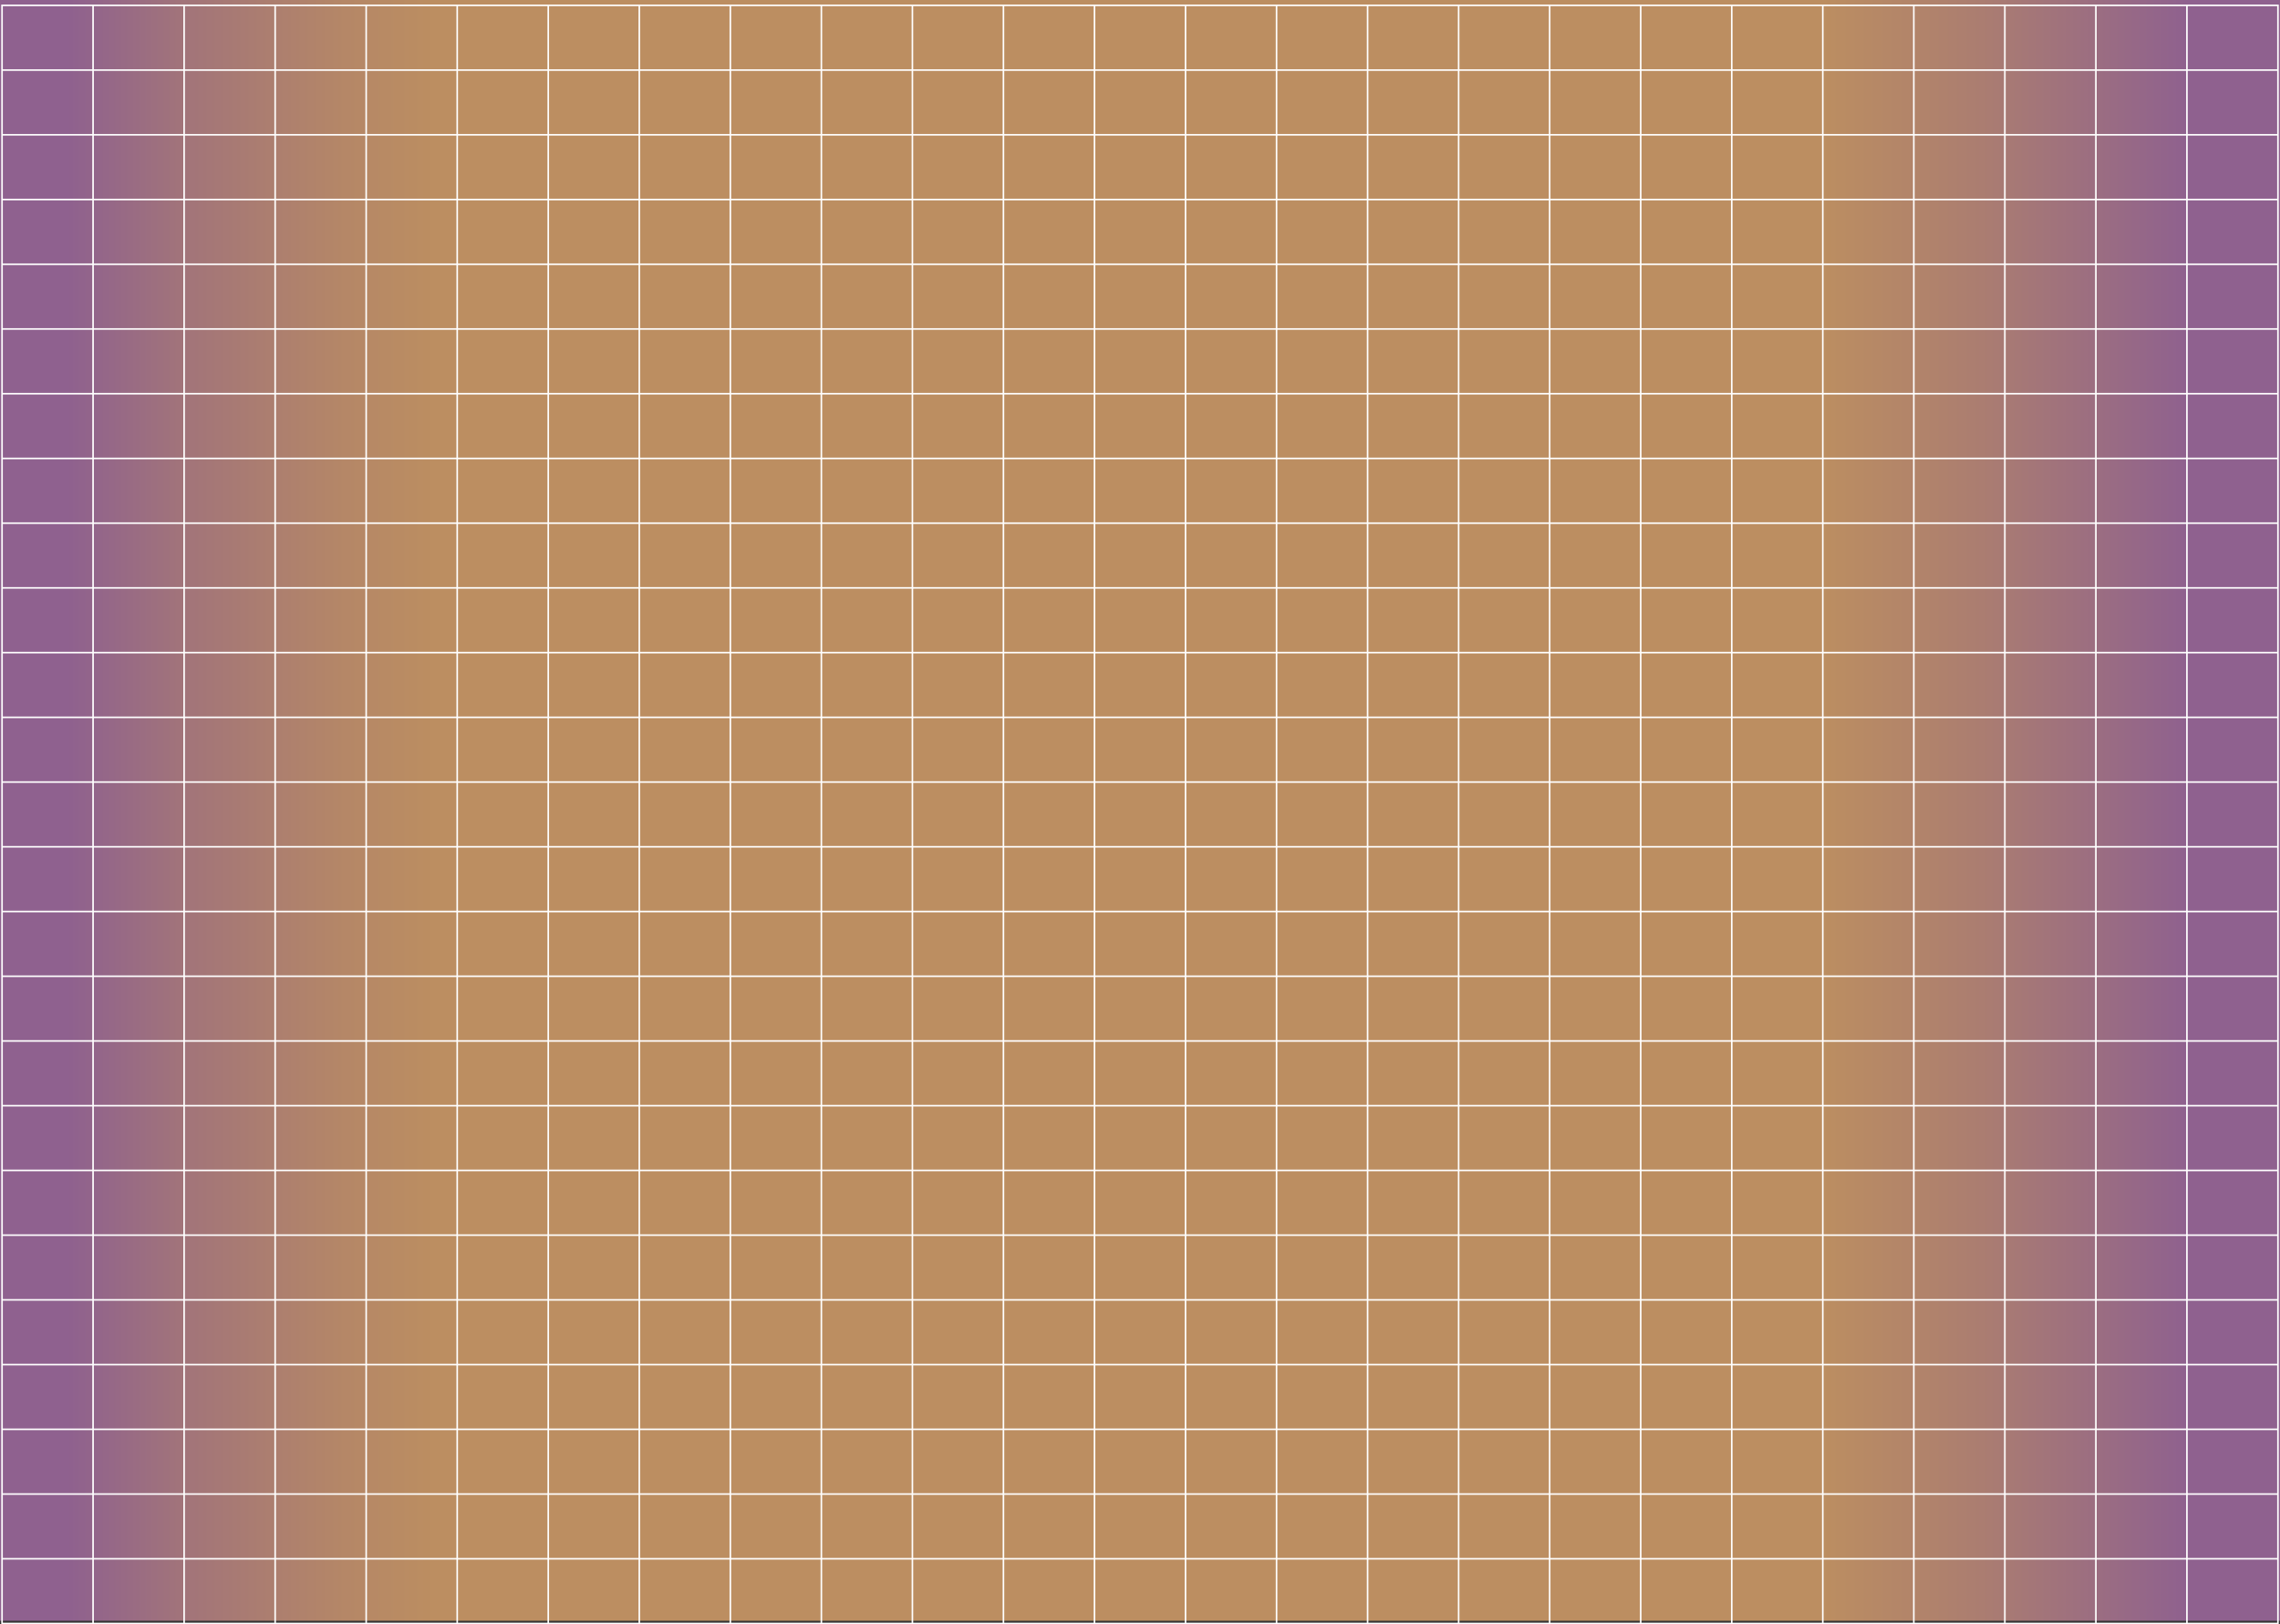 <?xml version="1.0" encoding="UTF-8"?>
<svg id="Layer_2" data-name="Layer 2" xmlns="http://www.w3.org/2000/svg" xmlns:xlink="http://www.w3.org/1999/xlink" viewBox="0 0 1442.58 1027.88">
  <rect x="0" y="0" width="1442.58" height="1027.88" fill="#333333" stroke="none"/>
  <defs>
    <style>
      .cls-1 {
        fill: url(#linear-gradient);
        stroke-width: 0px;
      }

      .cls-2 {
        fill: none;
        stroke: #fff;
        stroke-miterlimit: 10;
      }
    </style>
    <linearGradient id="linear-gradient" x1="0" y1="512.82" x2="1442.58" y2="512.82" gradientUnits="userSpaceOnUse">
      <stop offset=".03" stop-color="#969" stop-opacity=".9"/>
      <stop offset=".08" stop-color="#ae7b82" stop-opacity=".9"/>
      <stop offset=".15" stop-color="#c3906d" stop-opacity=".9"/>
      <stop offset=".19" stop-color="#cb9866" stop-opacity=".9"/>
      <stop offset=".8" stop-color="#cb9866" stop-opacity=".9"/>
      <stop offset=".87" stop-color="#b88578" stop-opacity=".9"/>
      <stop offset=".96" stop-color="#969" stop-opacity=".9"/>
    </linearGradient>
  </defs>
  <g id="Layer_3" data-name="Layer 3">
    <rect class="cls-1" width="1442.58" height="1025.65"/>
  </g>
  <g id="grid_002">
    <g>
      <rect class="cls-2" x="1.29" y="3.38" width="1440" height="1024"/>
      <line class="cls-2" x1="1.29" y1="986.42" x2="1441.29" y2="986.42"/>
      <line class="cls-2" x1="1.29" y1="945.46" x2="1441.29" y2="945.46"/>
      <line class="cls-2" x1="1.29" y1="904.5" x2="1441.29" y2="904.5"/>
      <line class="cls-2" x1="1.29" y1="863.54" x2="1441.29" y2="863.54"/>
      <line class="cls-2" x1="1.29" y1="822.58" x2="1441.29" y2="822.58"/>
      <line class="cls-2" x1="1.29" y1="781.62" x2="1441.29" y2="781.62"/>
      <line class="cls-2" x1="1.29" y1="740.66" x2="1441.29" y2="740.66"/>
      <line class="cls-2" x1="1.29" y1="699.7" x2="1441.29" y2="699.7"/>
      <line class="cls-2" x1="1.29" y1="658.74" x2="1441.29" y2="658.74"/>
      <line class="cls-2" x1="1.29" y1="617.78" x2="1441.29" y2="617.78"/>
      <line class="cls-2" x1="1.29" y1="576.82" x2="1441.29" y2="576.82"/>
      <line class="cls-2" x1="1.29" y1="535.86" x2="1441.29" y2="535.86"/>
      <line class="cls-2" x1="1.29" y1="494.9" x2="1441.29" y2="494.9"/>
      <line class="cls-2" x1="1.29" y1="453.94" x2="1441.29" y2="453.94"/>
      <line class="cls-2" x1="1.29" y1="412.98" x2="1441.29" y2="412.98"/>
      <line class="cls-2" x1="1.29" y1="372.02" x2="1441.29" y2="372.02"/>
      <line class="cls-2" x1="1.29" y1="331.06" x2="1441.29" y2="331.06"/>
      <line class="cls-2" x1="1.29" y1="290.1" x2="1441.29" y2="290.1"/>
      <line class="cls-2" x1="1.29" y1="249.14" x2="1441.29" y2="249.14"/>
      <line class="cls-2" x1="1.29" y1="208.18" x2="1441.29" y2="208.18"/>
      <line class="cls-2" x1="1.29" y1="167.22" x2="1441.29" y2="167.22"/>
      <line class="cls-2" x1="1.29" y1="126.26" x2="1441.29" y2="126.26"/>
      <line class="cls-2" x1="1.29" y1="85.3" x2="1441.29" y2="85.3"/>
      <line class="cls-2" x1="1.29" y1="44.34" x2="1441.29" y2="44.34"/>
      <line class="cls-2" x1="1383.69" y1="3.38" x2="1383.69" y2="1027.38"/>
      <line class="cls-2" x1="1326.09" y1="3.38" x2="1326.09" y2="1027.38"/>
      <line class="cls-2" x1="1268.49" y1="3.38" x2="1268.49" y2="1027.38"/>
      <line class="cls-2" x1="1210.89" y1="3.38" x2="1210.89" y2="1027.38"/>
      <line class="cls-2" x1="1153.29" y1="3.38" x2="1153.29" y2="1027.38"/>
      <line class="cls-2" x1="1095.69" y1="3.38" x2="1095.69" y2="1027.38"/>
      <line class="cls-2" x1="1038.09" y1="3.38" x2="1038.09" y2="1027.38"/>
      <line class="cls-2" x1="980.49" y1="3.38" x2="980.49" y2="1027.38"/>
      <line class="cls-2" x1="922.89" y1="3.38" x2="922.89" y2="1027.38"/>
      <line class="cls-2" x1="865.29" y1="3.38" x2="865.29" y2="1027.38"/>
      <line class="cls-2" x1="807.69" y1="3.38" x2="807.69" y2="1027.38"/>
      <line class="cls-2" x1="750.09" y1="3.38" x2="750.09" y2="1027.38"/>
      <line class="cls-2" x1="692.49" y1="3.38" x2="692.49" y2="1027.38"/>
      <line class="cls-2" x1="634.89" y1="3.38" x2="634.89" y2="1027.38"/>
      <line class="cls-2" x1="577.29" y1="3.38" x2="577.29" y2="1027.38"/>
      <line class="cls-2" x1="519.69" y1="3.38" x2="519.69" y2="1027.38"/>
      <line class="cls-2" x1="462.09" y1="3.38" x2="462.09" y2="1027.38"/>
      <line class="cls-2" x1="404.49" y1="3.38" x2="404.49" y2="1027.38"/>
      <line class="cls-2" x1="346.89" y1="3.38" x2="346.89" y2="1027.38"/>
      <line class="cls-2" x1="289.29" y1="3.38" x2="289.29" y2="1027.38"/>
      <line class="cls-2" x1="231.69" y1="3.38" x2="231.69" y2="1027.38"/>
      <line class="cls-2" x1="174.09" y1="3.38" x2="174.09" y2="1027.38"/>
      <line class="cls-2" x1="116.49" y1="3.38" x2="116.49" y2="1027.38"/>
      <line class="cls-2" x1="58.89" y1="3.38" x2="58.89" y2="1027.38"/>
    </g>
  </g>
</svg>